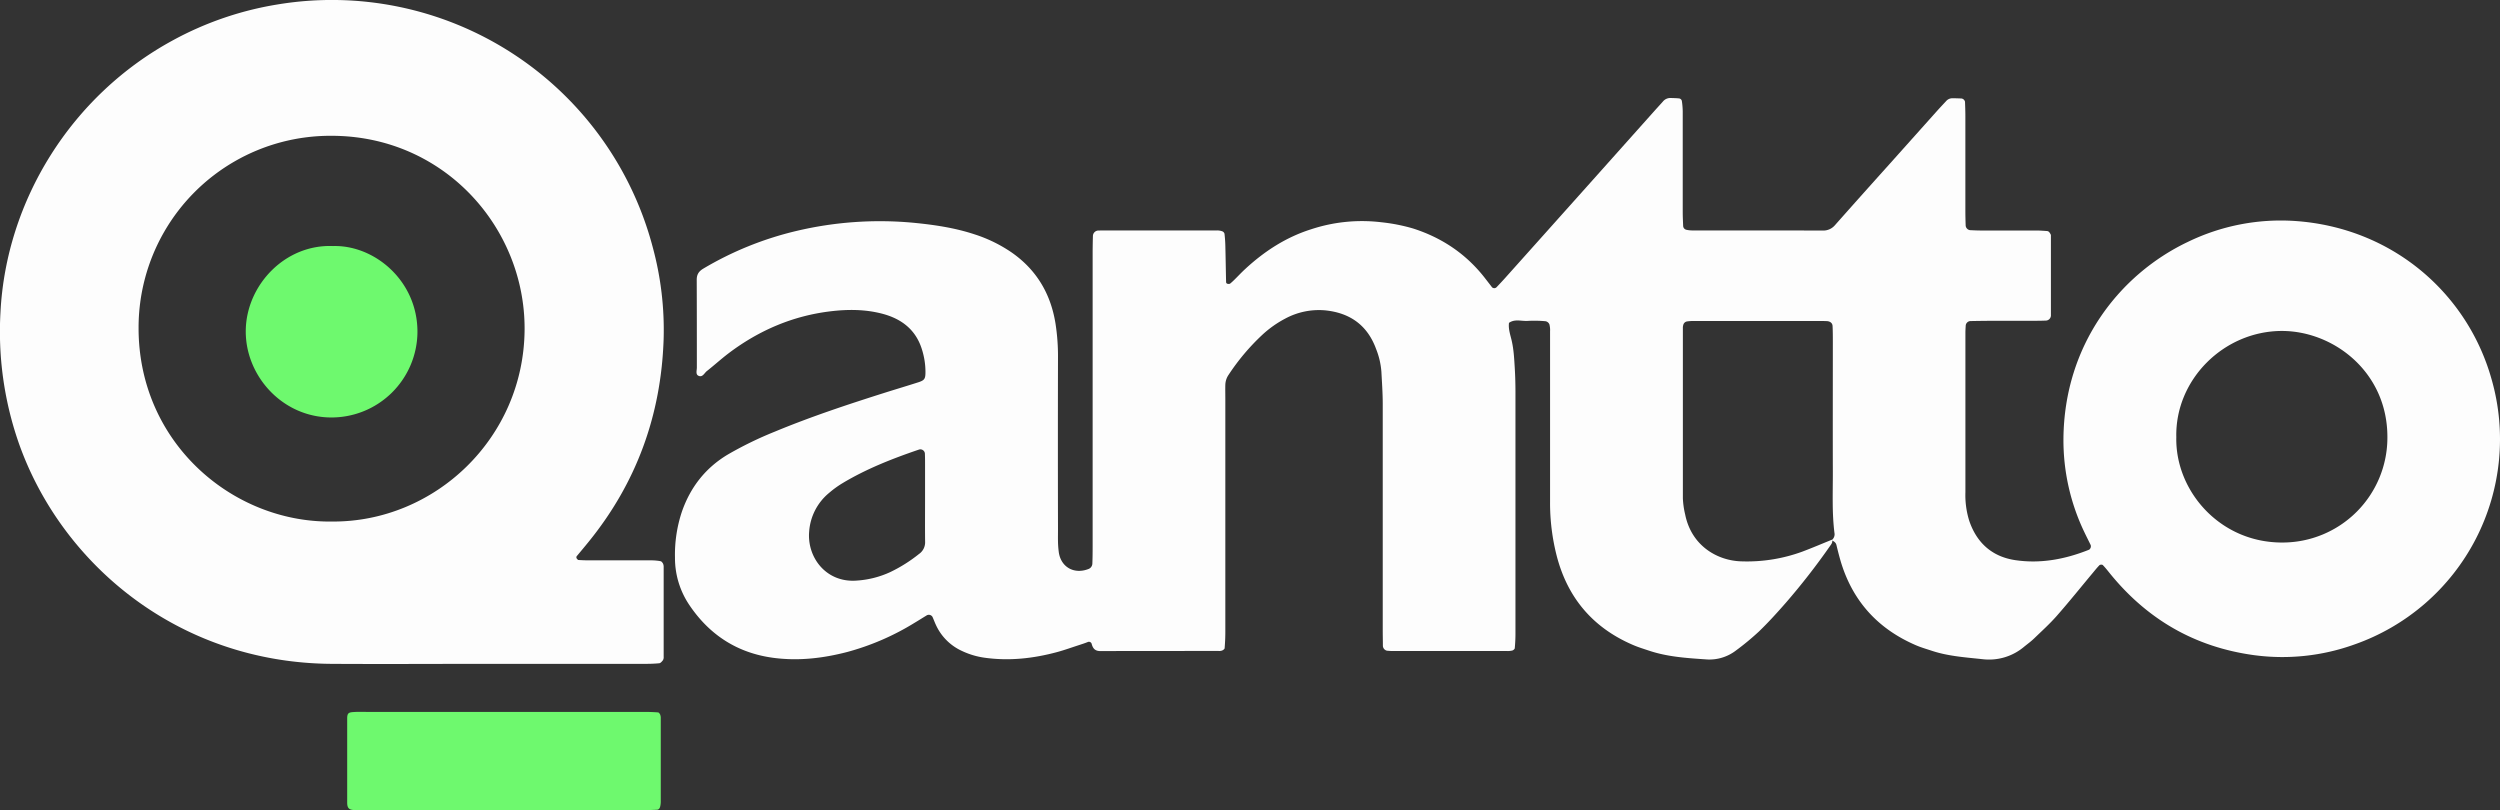 <svg xmlns="http://www.w3.org/2000/svg" viewBox="0 0 1338.78 433.85"><rect x="0" y="0" width="1338.78" height="433.85" fill="#333333" stroke="none"/><defs><style>.cls-1{fill:#fdfdfd;}.cls-2{fill:#6ef96e;}</style></defs><g id="Capa_2" data-name="Capa 2"><g id="Capa_1-2" data-name="Capa 1"><path class="cls-1" d="M981.09,289c.47,1.42-.39,2.41-1.12,3.44a364.28,364.28,0,0,1-23.55,30.26c-4.63,5.29-9.36,10.52-14.41,15.4a140.38,140.38,0,0,1-12.55,10.37,23.29,23.29,0,0,1-16.24,4.61c-10.22-.69-20.43-1.37-30.23-4.67-2.72-.91-5.48-1.75-8.12-2.87q-32.16-13.63-41.12-47.43a114,114,0,0,1-3.67-29.42q0-36,0-72c0-6.39,0-12.79,0-19.18a12.19,12.19,0,0,0-.35-3.79,2.83,2.83,0,0,0-2-1.69,65.11,65.11,0,0,0-9.57-.19c-3.36.24-6.93-1.19-10.08,1.06-.4,3.25.69,6.3,1.41,9.36,1.18,5,1.4,10.13,1.71,15.23.24,4.15.34,8.31.35,12.46q0,64.77,0,129.52c0,2.55-.14,5.11-.37,7.65-.05.46-.78,1.08-1.31,1.24a10.38,10.38,0,0,1-2.85.27q-30.7,0-61.41,0c-1,0-1.91-.1-2.87-.17a2.79,2.79,0,0,1-2.19-2.7c0-2.88-.08-5.76-.08-8.64q0-60.43,0-120.88c0-5.75-.42-11.5-.72-17.25a41.22,41.22,0,0,0-2.83-12.09c-4.65-12.75-14-19.38-27.34-20.71a38.06,38.06,0,0,0-21.3,4.41,57.07,57.07,0,0,0-12.47,8.86,117.57,117.57,0,0,0-17.87,21.24,9.88,9.88,0,0,0-1.76,5.38c-.07,2.56,0,5.11,0,7.67q0,62.37,0,124.73c0,2.87-.14,5.74-.37,8.6,0,.47-.76,1-1.29,1.26a4.52,4.52,0,0,1-1.88.26c-21.11,0-42.22,0-63.33.06-2.78,0-4-1.27-4.67-3.71a1.53,1.53,0,0,0-2.19-1.11c-1.48.6-3,1.08-4.52,1.58-4,1.28-7.86,2.7-11.86,3.78-12.78,3.45-25.73,4.86-38.93,3a41.77,41.77,0,0,1-11.88-3.55,28.18,28.18,0,0,1-13.59-13c-.87-1.7-1.52-3.51-2.29-5.26a2.27,2.27,0,0,0-3.26-.76c-2.18,1.32-4.34,2.7-6.53,4a136,136,0,0,1-35.94,15.53c-12.79,3.32-25.73,4.85-38.94,3.19-19.6-2.47-34.72-12.2-45.64-28.48a45,45,0,0,1-7.61-25.34,72.62,72.62,0,0,1,3.7-24.51c4.6-13.19,12.68-23.53,24.72-30.69a196.45,196.45,0,0,1,25-12.16c19.48-8.09,39.49-14.7,59.58-21.06,5.79-1.82,11.6-3.55,17.38-5.41,3.34-1.08,3.77-1.94,3.76-5.64a40.26,40.26,0,0,0-2-12.27c-3.32-10.4-11-16.15-21.22-18.81-9.11-2.37-18.36-2.38-27.63-1.27-20.16,2.42-38.17,10.15-54.33,22.29-4.08,3.08-7.87,6.54-11.88,9.7-1.38,1.09-2.35,3.6-4.56,2.5-1.56-.77-.81-2.85-.81-4.34,0-15.67,0-31.34-.07-47,0-2.94,1.14-4.61,3.63-6.07a177.53,177.53,0,0,1,49.54-20.06,193.68,193.68,0,0,1,62.86-4.44c11.18,1.08,22.19,2.7,32.87,6.24a76.35,76.35,0,0,1,19.72,9.65c13.35,9.29,20.93,22.13,23.5,38a113.67,113.67,0,0,1,1.35,18.16q-.11,46,0,92.1c0,2.24-.05,4.48,0,6.72a49.89,49.89,0,0,0,.45,5.73c1.21,7.85,8.18,11.76,15.76,8.86a3.2,3.2,0,0,0,2.19-2.88c.13-3.19.15-6.39.15-9.59q0-78.18,0-156.38c0-3.2.06-6.39.15-9.59a3,3,0,0,1,3.15-2.86c.64,0,1.28-.05,1.92-.05q30.71,0,61.41,0a8.32,8.32,0,0,1,2.8.47,2,2,0,0,1,1.18,1.29c.26,2.2.41,4.42.46,6.64.16,6.38.25,12.76.39,19.14,0,.75.51,1.12,1.3,1.1.28,0,.64,0,.82-.12.75-.6,1.45-1.26,2.14-1.93,2.05-2,4-4.12,6.13-6.06,10.23-9.44,21.69-16.86,35-21.1a86.85,86.85,0,0,1,37.85-3.8,95.53,95.53,0,0,1,16.9,3.33c15.64,5,28.7,13.83,38.76,26.92,1.17,1.51,2.33,3,3.51,4.54a1.71,1.71,0,0,0,2.49-.07c1.54-1.63,3.08-3.25,4.57-4.92q21.75-24.3,43.49-48.63l36.42-40.79c1.49-1.67,3-3.29,4.52-5a5.11,5.11,0,0,1,4.17-1.93c1.59.06,3.19.06,4.77.27A1.79,1.79,0,0,1,900.64,54a39.92,39.92,0,0,1,.48,5.67c0,17.91,0,35.82,0,53.73,0,2.55.13,5.1.23,7.65a2.23,2.23,0,0,0,1.71,2,15.08,15.08,0,0,0,3.8.35c23,0,46.06,0,69.09.06a8.2,8.2,0,0,0,6.72-2.91q14.32-16.15,28.76-32.21L1037,59.75c1.71-1.9,3.46-3.77,5.2-5.64a4.4,4.4,0,0,1,3.38-1.49c1.6,0,3.19.06,4.78.12a2.27,2.27,0,0,1,1.93,1.76c.09,2.55.19,5.11.19,7.66q0,25.43,0,50.85c0,2.55.07,5.11.15,7.66a2.7,2.7,0,0,0,2.31,2.58c1.92.09,3.83.19,5.75.19,9.92,0,19.83,0,29.75,0,1.91,0,3.82.15,5.73.28,1.1.07,1.53,1,2,1.81a2.07,2.07,0,0,1,.12.94q0,21.11,0,42.21a2.81,2.81,0,0,1-2.94,3c-1.6.07-3.2.09-4.8.1-6.39,0-12.79,0-19.19,0q-8.14,0-16.3.16a2.64,2.64,0,0,0-2.4,2.44c-.07,1.28-.16,2.55-.16,3.83q0,42.69,0,85.39a46.3,46.3,0,0,0,2,15.13c4,12,12.36,19.44,24.81,21.25,13.56,2,26.74-.53,39.43-5.61a2.23,2.23,0,0,0,.85-2.48c-1.11-2.3-2.28-4.57-3.37-6.87A113.92,113.92,0,0,1,1105,235c.4-50.61,30.25-88.08,66.44-105.37a113.91,113.91,0,0,1,57.7-11.28c52.07,3.6,92.21,38.8,105.09,84.61a116.48,116.48,0,0,1-73.51,142.2,113.85,113.85,0,0,1-53.82,5.66c-31.65-4.36-57.16-19.21-77.15-43.91-1.2-1.49-2.39-3-3.72-4.36a1.77,1.77,0,0,0-1.72.09c-1.33,1.36-2.52,2.87-3.74,4.33-6.35,7.61-12.56,15.35-19.1,22.79-3.79,4.31-8.08,8.19-12.22,12.18-1.61,1.55-3.43,2.88-5.17,4.28a29.11,29.11,0,0,1-22.25,6.8c-9.23-1-18.47-1.58-27.35-4.53-2.72-.9-5.5-1.7-8.14-2.81-21-8.93-34.81-24.34-41-46.4-.69-2.46-1.31-4.94-1.91-7.43-.35-1.42-1.45-2-2.59-2.56a4,4,0,0,0,1.61-3.33c-1.47-11.15-.9-22.35-.94-33.53-.07-23,0-46,0-69.06,0-2.87,0-5.75-.14-8.62,0-1.69-1.25-2.71-3.15-2.79l-1.92-.06-70,0a23,23,0,0,0-2.86.23,2.47,2.47,0,0,0-2,1.79,5.4,5.4,0,0,0-.24,1.89c0,30.37,0,60.74,0,91.12a45,45,0,0,0,1.21,8.51c3.35,16.8,17.1,24.67,29.74,25.16a86.26,86.26,0,0,0,32.92-5.16C970.49,293.41,975.76,291.13,981.09,289Zm184.35-54.92c-.65,28.69,23.25,56.6,56.87,56.45a56.19,56.19,0,0,0,56.17-56.3c.13-35-28.83-57-56.5-57C1190.85,177.28,1164.76,203.28,1165.44,234.07Zm-670.06,34h0q0-9.59,0-19.18c0-1.92,0-3.84-.08-5.76a2.43,2.43,0,0,0-3.2-2.38c-14.23,4.85-28.19,10.31-41.11,18.1a53.33,53.33,0,0,0-7,5.1,29.49,29.49,0,0,0-10.68,20.75c-1.15,13.75,9,27.2,25,26.23a50.56,50.56,0,0,0,18.49-4.61,79.45,79.45,0,0,0,15.37-9.69,7.57,7.57,0,0,0,3.24-6.5C495.32,282.81,495.38,275.46,495.38,268.1Z"/><path class="cls-1" d="M259,355.5c-27.18,0-54.36.17-81.54,0-82.75-.6-145.39-54.34-167.77-119.29A181.33,181.33,0,0,1,.25,167.32c3-59.84,37.89-116.17,92.35-145.74A175.65,175.65,0,0,1,148.49,2.41,177.69,177.69,0,0,1,349.54,132.35a169,169,0,0,1,5.84,49.34c-1.34,40.62-14.53,76.91-40.22,108.53-2,2.48-4.07,4.93-6.11,7.38a1.14,1.14,0,0,0,0,1.72c.2.2.42.55.64.56,1.91.11,3.83.2,5.74.2,11.2,0,22.39,0,33.58,0a26.06,26.06,0,0,1,4.74.45c.51.09,1,.75,1.3,1.27a4.35,4.35,0,0,1,.35,1.84q0,24,0,48a3.28,3.28,0,0,1-.35,1.85c-.52.7-1.3,1.62-2,1.69-2.85.28-5.73.33-8.6.33q-42.69,0-85.38,0Zm-81.28-76.21c54.94.45,102.91-44.53,103.21-102.93.28-54.4-43.1-103.69-103.54-103.64a102.7,102.7,0,0,0-103.18,103C74.22,237.29,124.77,280,177.76,279.29Z"/><path class="cls-2" d="M270.44,433.85H197.58c-2.55,0-5.11,0-7.66-.05-3-.06-4-1-4-4.05q0-22.53,0-45.05c0-3,1-3.23,3.49-3.4,2.23-.15,4.48-.07,6.71-.07h148.6c2.55,0,5.11.07,7.65.27.45,0,1,.77,1.21,1.3a4.72,4.72,0,0,1,.27,1.88q0,22.05,0,44.09a12.38,12.38,0,0,1-.24,2.86c-.21.9-.58,1.9-1.74,2-2.86.12-5.73.25-8.59.25Q306.88,433.87,270.44,433.85Z"/><path class="cls-2" d="M178.32,131.76c22.29-.62,45.35,18.67,45.23,46.08a46.07,46.07,0,0,1-46.67,45.72c-26.24-.36-45.88-22.92-45.26-47.17C132.22,152.46,152.71,130.74,178.32,131.76Z"/></g></g></svg>